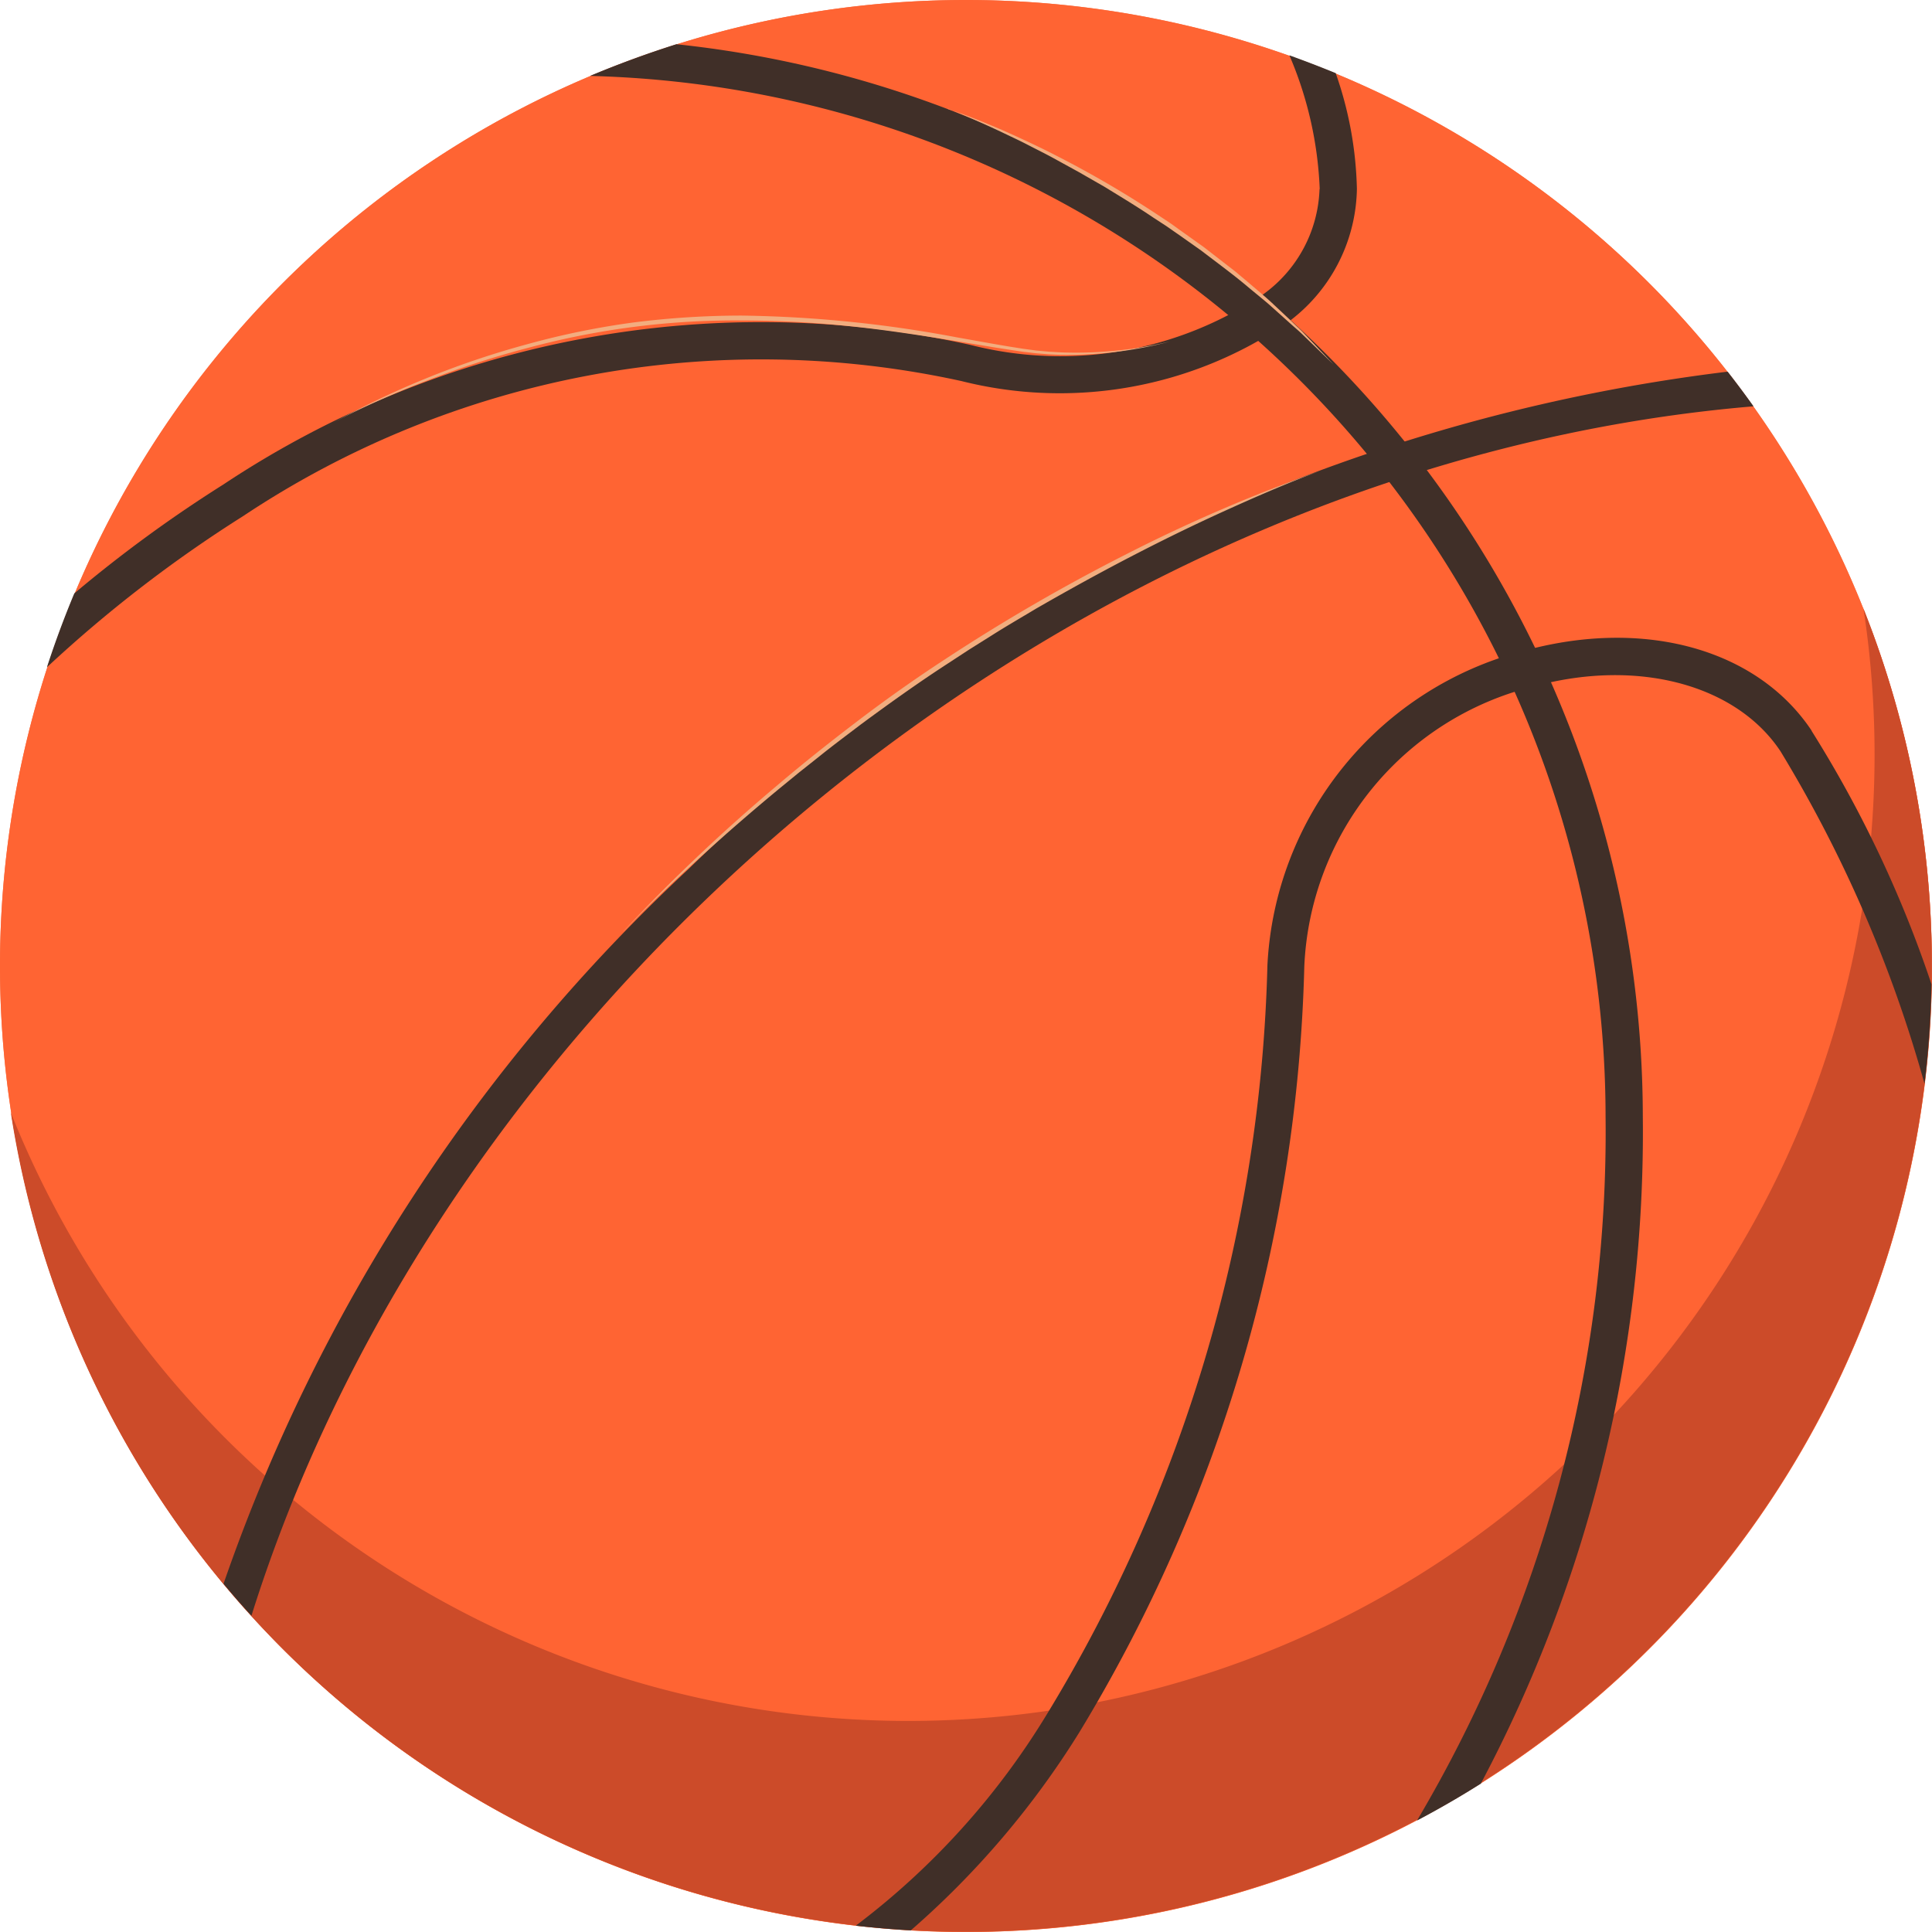 <svg id="basketball" xmlns="http://www.w3.org/2000/svg" width="41.348" height="41.349" viewBox="0 0 41.348 41.349">
  <path id="Path_48054" data-name="Path 48054" d="M87.877,147.563A20.674,20.674,0,1,1,67.2,126.888a20.675,20.675,0,0,1,20.675,20.675" transform="translate(-46.529 -126.888)" fill="#ee7c54"/>
  <path id="Path_48055" data-name="Path 48055" d="M87.877,147.563A20.674,20.674,0,1,1,67.2,126.888a20.675,20.675,0,0,1,20.675,20.675" transform="translate(-46.529 -126.888)" fill="#ff6433"/>
  <path id="Path_48056" data-name="Path 48056" d="M86.448,142.071A20.679,20.679,0,0,1,46.8,152.87a20.677,20.677,0,1,0,39.644-10.8" transform="translate(-46.569 -129.061)" fill="#cc4b29"/>
  <path id="Path_48057" data-name="Path 48057" d="M63.115,127.992q-.945.3-1.85.679A22.3,22.3,0,0,1,83,150.943a28.9,28.9,0,0,1-4.036,15.066q.7-.369,1.365-.789a29.74,29.74,0,0,0,3.468-14.276,23.108,23.108,0,0,0-20.677-22.951" transform="translate(-48.638 -127.046)" fill="#402f28"/>
  <path id="Path_48058" data-name="Path 48058" d="M52.708,162.8c4.223-13.452,17.629-24.668,32.148-25.887q-.269-.378-.554-.742a38.594,38.594,0,0,0-22.235,10.641,37.763,37.763,0,0,0-9.955,15.3c.194.233.392.463.6.686" transform="translate(-47.328 -128.217)" fill="#402f28"/>
  <path id="Path_48059" data-name="Path 48059" d="M88.363,144.808c-1.164-1.749-3.581-2.421-6.16-1.712a7.331,7.331,0,0,0-5.489,6.727,32.348,32.348,0,0,1-4.7,16,16.19,16.19,0,0,1-4.11,4.558q.585.067,1.178.1a18.635,18.635,0,0,0,3.6-4.228,33.146,33.146,0,0,0,4.821-16.393,6.46,6.46,0,0,1,4.906-6c2.206-.607,4.331-.05,5.285,1.386a28.292,28.292,0,0,1,3.083,7.117,20.785,20.785,0,0,0,.149-2.13,25.187,25.187,0,0,0-2.569-5.428" transform="translate(-49.589 -129.168)" fill="#402f28"/>
  <path id="Path_48060" data-name="Path 48060" d="M74.938,131.136a2.89,2.89,0,0,1-1.2,2.245,7.779,7.779,0,0,1-6.281,1.084,20.8,20.8,0,0,0-15.979,2.99,28.711,28.711,0,0,0-3.19,2.331q-.324.775-.586,1.581a28.311,28.311,0,0,1,4.2-3.236,20.013,20.013,0,0,1,15.375-2.889A8.61,8.61,0,0,0,74.238,134a3.619,3.619,0,0,0,1.5-2.869,7.963,7.963,0,0,0-.454-2.48q-.49-.2-.991-.381a8.047,8.047,0,0,1,.649,2.861" transform="translate(-46.698 -127.086)" fill="#402f28"/>
  <path id="Path_48061" data-name="Path 48061" d="M62.1,148.5a37.707,37.707,0,0,1,3.268-3.1c.572-.488,1.161-.954,1.759-1.409s1.212-.889,1.841-1.3a39.829,39.829,0,0,1,3.9-2.261A33.942,33.942,0,0,1,77,138.653c-.7.26-1.392.562-2.074.872s-1.356.642-2.021.988-1.321.709-1.971,1.083c-.321.193-.646.38-.962.581l-.478.3-.471.308c-.628.408-1.238.845-1.841,1.29-.3.229-.6.451-.891.686l-.44.349-.435.356q-.866.717-1.7,1.476c-.554.506-1.1,1.024-1.618,1.565" transform="translate(-48.757 -128.572)" fill="#f2ad7f"/>
  <path id="Path_48062" data-name="Path 48062" d="M54.718,137.127a18.686,18.686,0,0,1,4.274-1.746,17.03,17.03,0,0,1,2.27-.464,18.456,18.456,0,0,1,2.312-.147,26.5,26.5,0,0,1,4.6.465c.38.067.758.137,1.138.2l.285.045.285.038.286.026c.1.005.192.012.288.015a8.48,8.48,0,0,0,1.152-.041,8.292,8.292,0,0,0,1.138-.195,8.228,8.228,0,0,1-1.135.22,8.532,8.532,0,0,1-1.156.067c-.1,0-.193-.007-.29-.01l-.29-.023-.288-.034L69.3,135.5c-.381-.058-.761-.123-1.141-.185-.76-.123-1.521-.241-2.287-.319a22.242,22.242,0,0,0-2.3-.122,17.024,17.024,0,0,0-4.56.584,20.1,20.1,0,0,0-2.194.711c-.36.136-.715.286-1.066.444s-.7.327-1.035.514" transform="translate(-47.701 -128.016)" fill="#f2ad7f"/>
  <path id="Path_48063" data-name="Path 48063" d="M70.207,129.61c.4.131.781.29,1.164.452.189.085.38.171.568.26s.376.179.561.275a22.26,22.26,0,0,1,2.161,1.256l.26.172c.087.058.171.121.255.181l.509.363.494.383c.081.064.167.125.245.194l.238.2c.157.136.319.268.472.409l.456.428c.075.073.153.142.224.217l.216.226.428.454-.448-.434-.224-.217c-.075-.073-.155-.139-.232-.208l-.464-.416c-.156-.136-.32-.264-.48-.4-.318-.267-.655-.512-.983-.764l-.509-.359c-.086-.058-.17-.12-.256-.177l-.261-.17c-.343-.233-.7-.447-1.053-.664l-.541-.31-.546-.3c-.183-.1-.369-.191-.554-.287s-.374-.182-.56-.272c-.376-.177-.756-.346-1.143-.5" transform="translate(-49.918 -127.278)" fill="#f2ad7f"/>
</svg>
